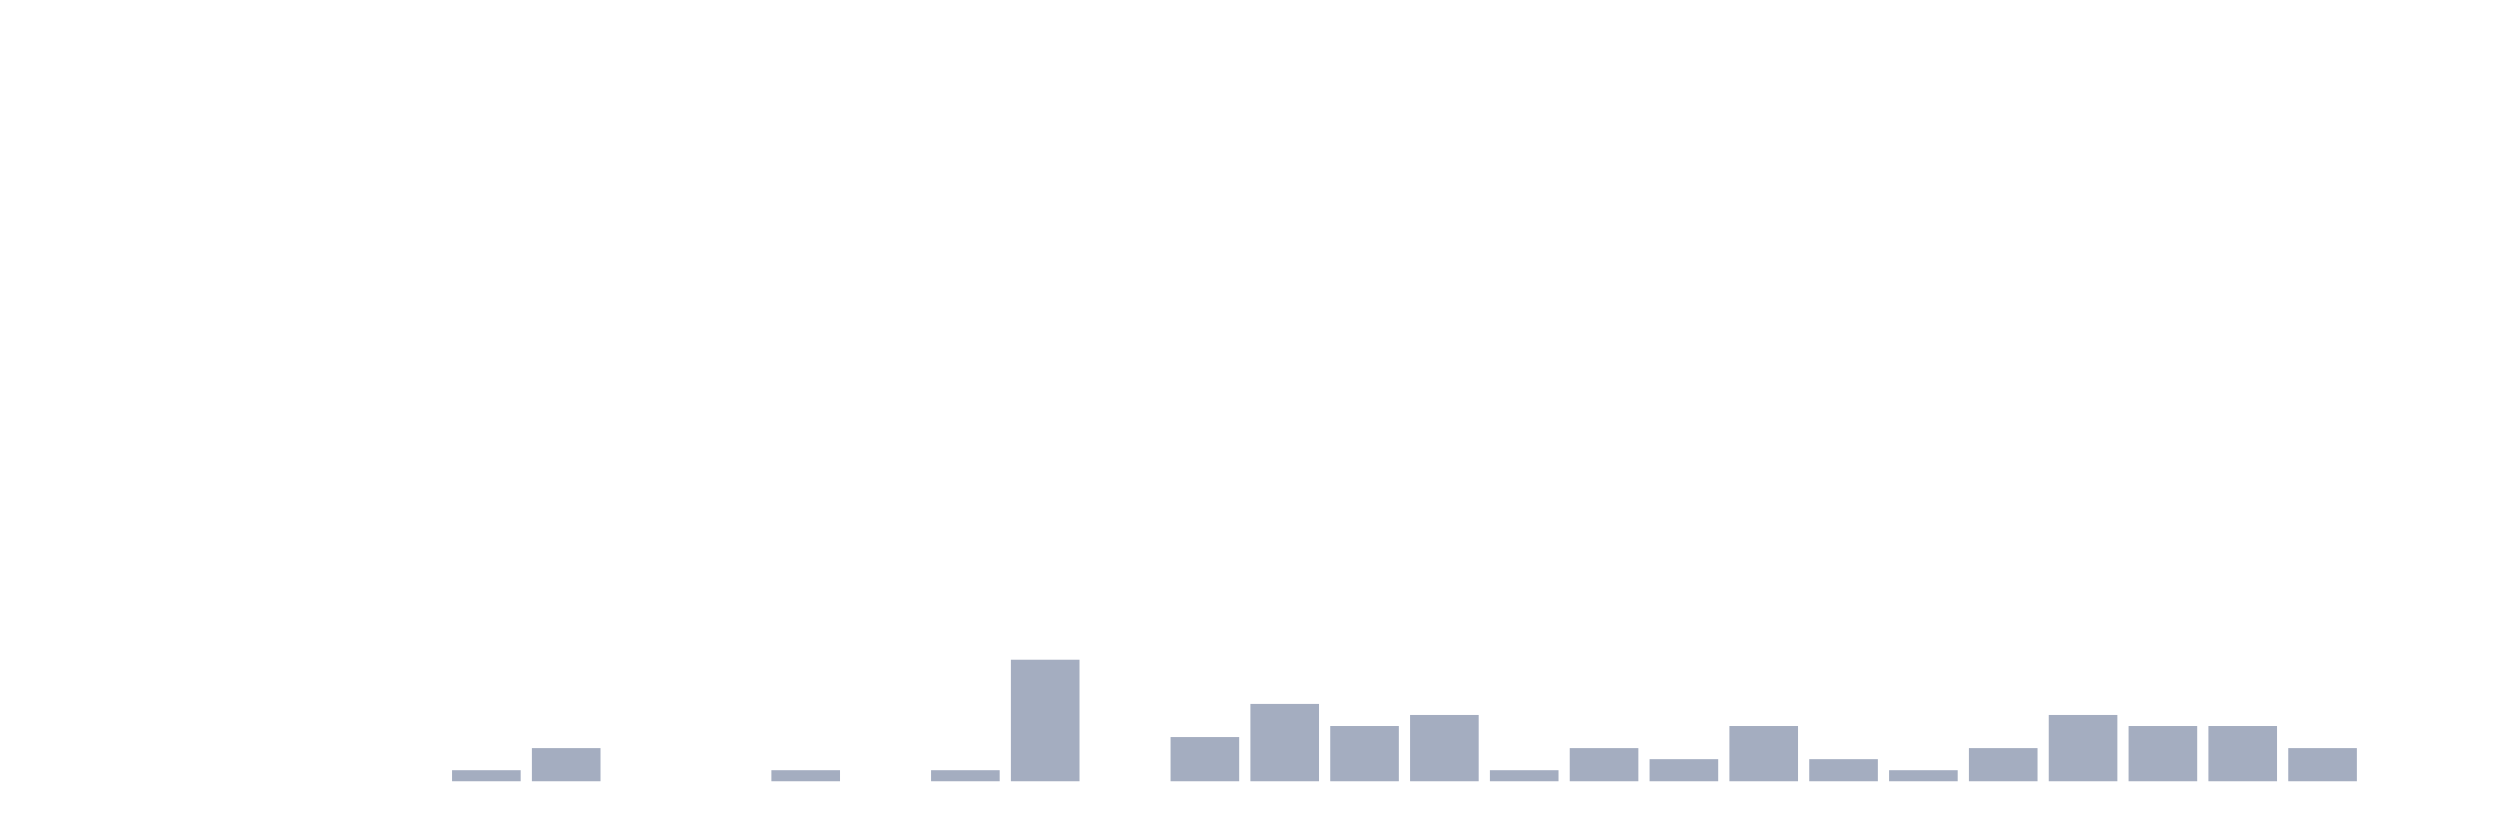 <svg xmlns="http://www.w3.org/2000/svg" viewBox="0 0 480 160"><g transform="translate(10,10)"><rect class="bar" x="0.153" width="13.175" y="140" height="0" fill="rgb(164,173,192)"></rect><rect class="bar" x="15.482" width="13.175" y="140" height="0" fill="rgb(164,173,192)"></rect><rect class="bar" x="30.81" width="13.175" y="140" height="0" fill="rgb(164,173,192)"></rect><rect class="bar" x="46.138" width="13.175" y="140" height="0" fill="rgb(164,173,192)"></rect><rect class="bar" x="61.466" width="13.175" y="140" height="0" fill="rgb(164,173,192)"></rect><rect class="bar" x="76.794" width="13.175" y="137.879" height="2.121" fill="rgb(164,173,192)"></rect><rect class="bar" x="92.123" width="13.175" y="133.636" height="6.364" fill="rgb(164,173,192)"></rect><rect class="bar" x="107.451" width="13.175" y="140" height="0" fill="rgb(164,173,192)"></rect><rect class="bar" x="122.779" width="13.175" y="140" height="0" fill="rgb(164,173,192)"></rect><rect class="bar" x="138.107" width="13.175" y="137.879" height="2.121" fill="rgb(164,173,192)"></rect><rect class="bar" x="153.436" width="13.175" y="140" height="0" fill="rgb(164,173,192)"></rect><rect class="bar" x="168.764" width="13.175" y="137.879" height="2.121" fill="rgb(164,173,192)"></rect><rect class="bar" x="184.092" width="13.175" y="116.667" height="23.333" fill="rgb(164,173,192)"></rect><rect class="bar" x="199.42" width="13.175" y="140" height="0" fill="rgb(164,173,192)"></rect><rect class="bar" x="214.748" width="13.175" y="131.515" height="8.485" fill="rgb(164,173,192)"></rect><rect class="bar" x="230.077" width="13.175" y="125.152" height="14.848" fill="rgb(164,173,192)"></rect><rect class="bar" x="245.405" width="13.175" y="129.394" height="10.606" fill="rgb(164,173,192)"></rect><rect class="bar" x="260.733" width="13.175" y="127.273" height="12.727" fill="rgb(164,173,192)"></rect><rect class="bar" x="276.061" width="13.175" y="137.879" height="2.121" fill="rgb(164,173,192)"></rect><rect class="bar" x="291.39" width="13.175" y="133.636" height="6.364" fill="rgb(164,173,192)"></rect><rect class="bar" x="306.718" width="13.175" y="135.758" height="4.242" fill="rgb(164,173,192)"></rect><rect class="bar" x="322.046" width="13.175" y="129.394" height="10.606" fill="rgb(164,173,192)"></rect><rect class="bar" x="337.374" width="13.175" y="135.758" height="4.242" fill="rgb(164,173,192)"></rect><rect class="bar" x="352.702" width="13.175" y="137.879" height="2.121" fill="rgb(164,173,192)"></rect><rect class="bar" x="368.031" width="13.175" y="133.636" height="6.364" fill="rgb(164,173,192)"></rect><rect class="bar" x="383.359" width="13.175" y="127.273" height="12.727" fill="rgb(164,173,192)"></rect><rect class="bar" x="398.687" width="13.175" y="129.394" height="10.606" fill="rgb(164,173,192)"></rect><rect class="bar" x="414.015" width="13.175" y="129.394" height="10.606" fill="rgb(164,173,192)"></rect><rect class="bar" x="429.344" width="13.175" y="133.636" height="6.364" fill="rgb(164,173,192)"></rect><rect class="bar" x="444.672" width="13.175" y="140" height="0" fill="rgb(164,173,192)"></rect></g></svg>